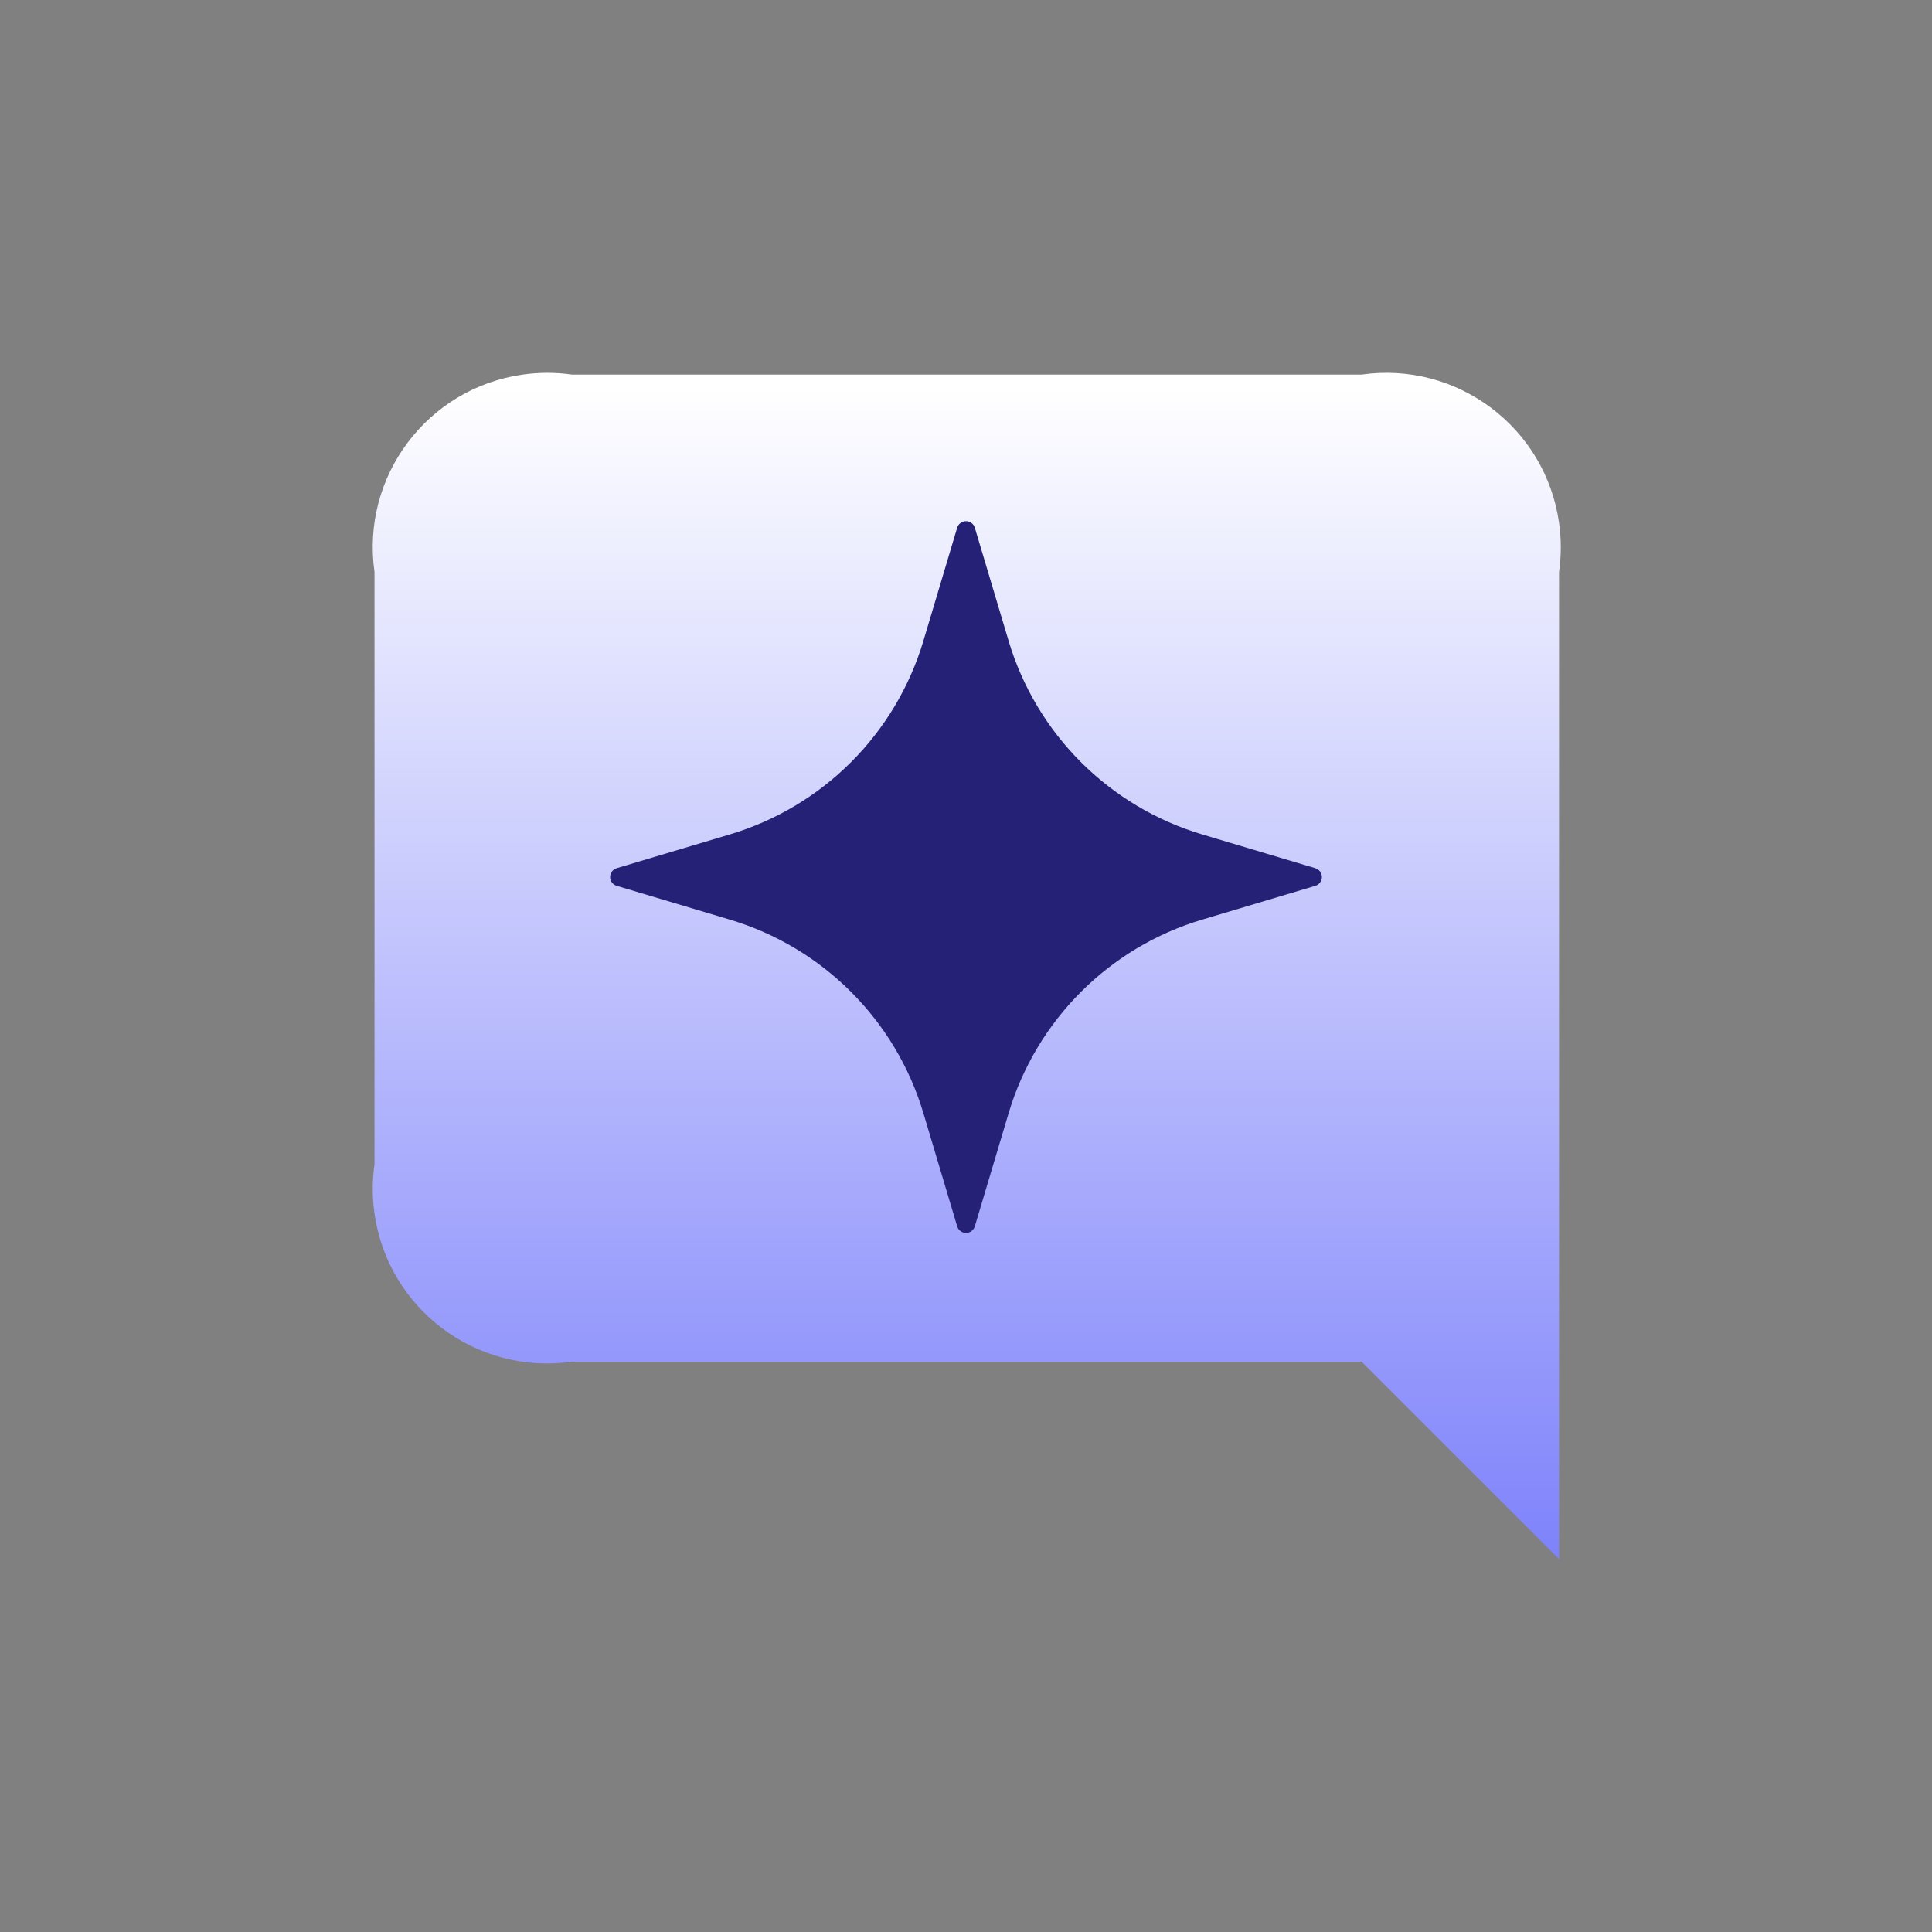 <svg width="38" height="38" viewBox="0 0 38 38" fill="none" xmlns="http://www.w3.org/2000/svg">
<rect x="0" y="0" width="38" height="38" fill="#808080" stroke="none"/>
<path d="M11.249 7.368H26.781C28.658 7.1 30.397 8.405 30.664 10.281C30.71 10.603 30.71 10.929 30.664 11.251V30.666L26.781 26.783H11.249C9.372 27.051 7.633 25.747 7.366 23.87C7.32 23.548 7.32 23.222 7.366 22.9V11.251C7.098 9.374 8.402 7.636 10.279 7.368C10.601 7.322 10.927 7.322 11.249 7.368Z" fill="url(#paint0_linear_10223_6477)"/>
<path fill-rule="evenodd" clip-rule="evenodd" d="M18.826 10.381C18.849 10.304 18.919 10.25 19 10.25C19.081 10.25 19.152 10.304 19.174 10.381C19.174 10.381 19.495 11.453 19.837 12.602C20.383 14.435 21.817 15.867 23.648 16.413C24.797 16.755 25.869 17.076 25.869 17.076C25.946 17.099 26 17.169 26 17.25C26 17.331 25.946 17.402 25.869 17.424C25.869 17.424 24.797 17.745 23.648 18.087C21.815 18.633 20.383 20.067 19.837 21.898C19.495 23.047 19.174 24.119 19.174 24.119C19.151 24.196 19.081 24.25 19 24.25C18.919 24.25 18.848 24.196 18.826 24.119C18.826 24.119 18.505 23.047 18.163 21.898C17.617 20.065 16.183 18.633 14.352 18.087C13.203 17.745 12.131 17.424 12.131 17.424C12.054 17.401 12 17.331 12 17.25C12 17.169 12.054 17.098 12.131 17.076C12.131 17.076 13.203 16.755 14.352 16.413C16.185 15.867 17.617 14.433 18.163 12.602C18.505 11.453 18.826 10.381 18.826 10.381Z" fill="#242177"/>
<defs>
<linearGradient id="paint0_linear_10223_6477" x1="19.015" y1="7.625" x2="19.015" y2="37.375" gradientUnits="userSpaceOnUse">
<stop stop-color="white"/>
<stop offset="1" stop-color="#585EF9"/>
</linearGradient>
</defs>
</svg>